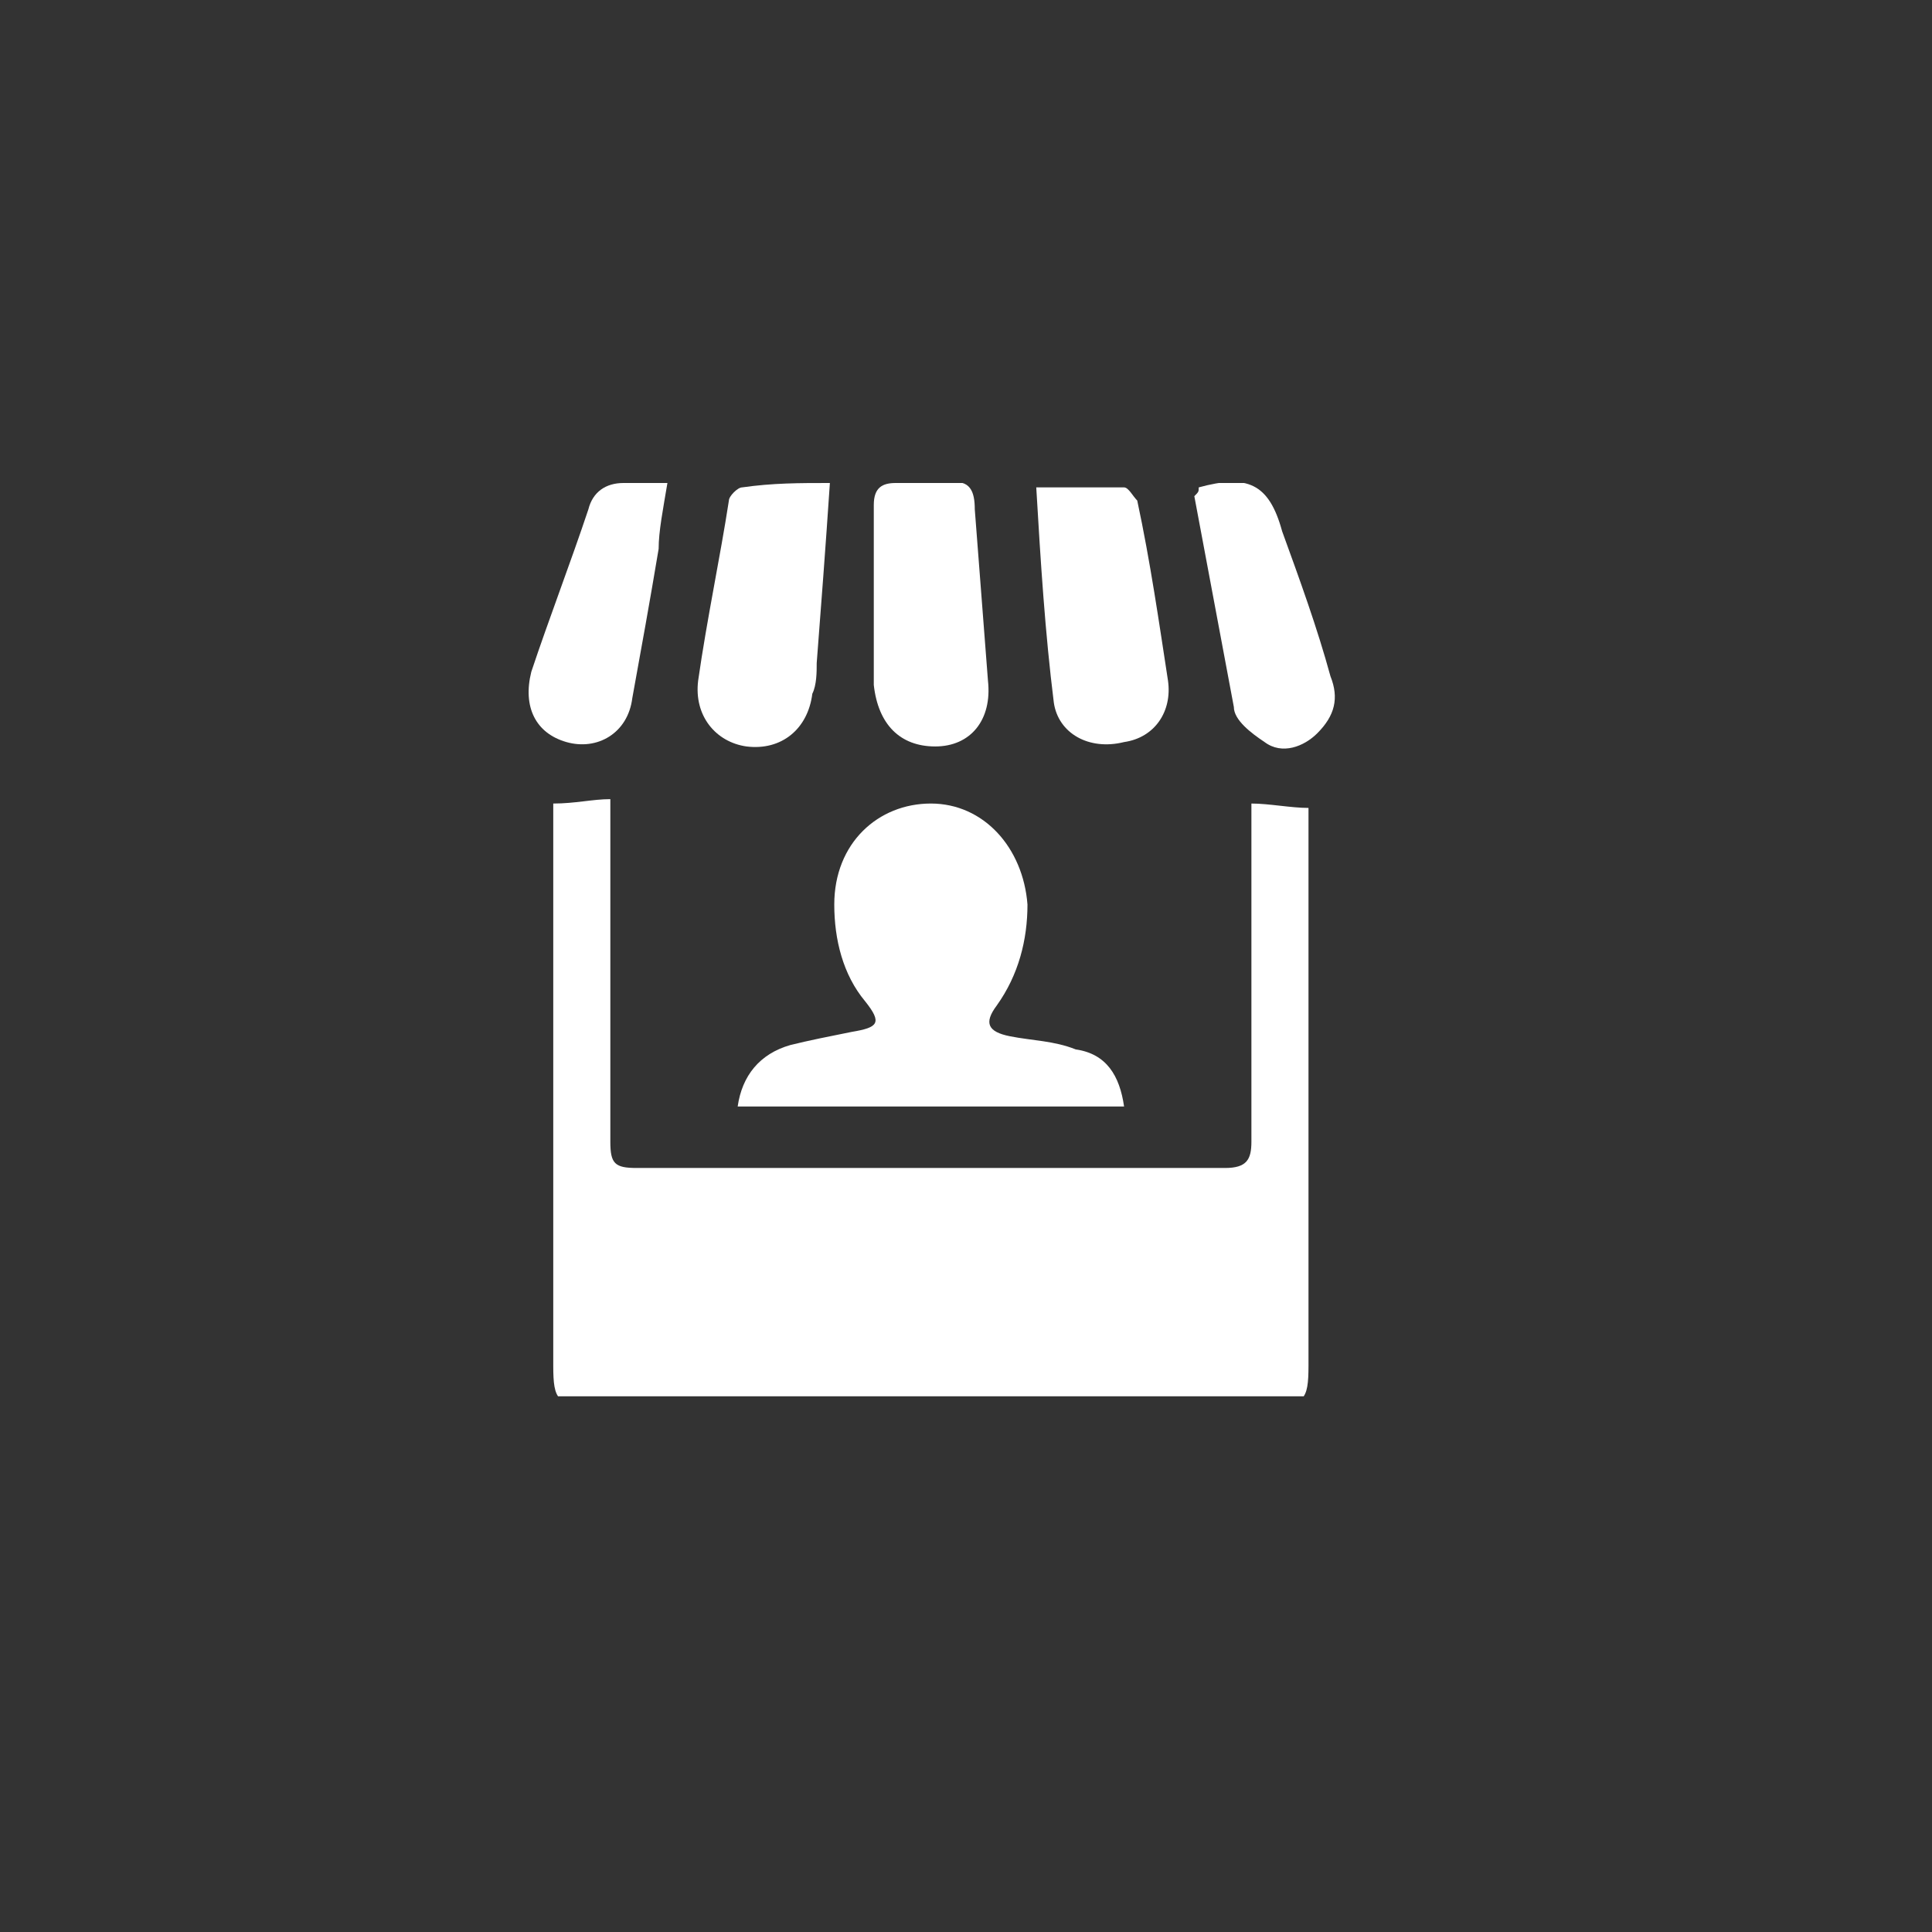 <svg width="44" height="44" viewBox="0 0 44 44" fill="none" xmlns="http://www.w3.org/2000/svg">
<rect x="0" y="0" width="44" height="44" fill="#333333" stroke="none"/>
<g clip-path="url(#clip0_3026_9871)">
<path d="M12.6 18.3C13.1 18.3 13.5 18.2 13.9 18.2C13.9 18.4 13.9 18.6 13.9 18.8C13.9 21.2 13.9 23.6 13.9 26C13.9 26.5 14 26.6 14.5 26.6C19 26.6 23.4 26.6 27.9 26.6C28.4 26.6 28.5 26.4 28.5 26C28.5 23.6 28.5 21.2 28.5 18.9C28.5 18.7 28.5 18.5 28.5 18.3C28.9 18.3 29.4 18.4 29.8 18.4C29.8 18.6 29.8 18.8 29.8 19C29.8 23 29.8 27.1 29.8 31.1C29.8 31.9 29.7 32 28.9 32C23.8 32 18.7 32 13.5 32C12.7 32 12.6 31.9 12.6 31.1C12.6 27.1 12.6 23.1 12.6 19.1C12.6 18.6 12.6 18.4 12.6 18.3Z" fill="white"/>
<path d="M25.6 25.2C22.6 25.2 19.8 25.2 16.8 25.2C16.9 24.5 17.3 24 18 23.8C18.4 23.7 18.9 23.6 19.4 23.5C20 23.4 20.1 23.3 19.7 22.8C19.2 22.2 19 21.4 19 20.6C19 19.2 20 18.3 21.2 18.3C22.4 18.3 23.3 19.3 23.4 20.6C23.4 21.4 23.2 22.2 22.7 22.9C22.4 23.3 22.5 23.5 23 23.6C23.5 23.7 24 23.7 24.5 23.9C25.2 24 25.5 24.5 25.6 25.2Z" fill="white"/>
<path d="M19.9 13.6C19.9 12.9 19.9 12.2 19.9 11.5C19.9 11.1 20.1 11 20.4 11C20.8 11 21.2 11 21.6 11C22.1 10.9 22.2 11.2 22.2 11.6C22.3 12.9 22.4 14.2 22.5 15.5C22.6 16.4 22.1 17 21.3 17C20.5 17 20 16.5 19.9 15.6C19.9 15 19.9 14.3 19.9 13.6Z" fill="white"/>
<path d="M23.6 11.1C24.3 11.1 25 11.1 25.6 11.1C25.7 11.1 25.8 11.3 25.9 11.4C26.2 12.8 26.4 14.2 26.6 15.5C26.7 16.2 26.3 16.8 25.6 16.9C24.8 17.1 24.1 16.7 24 16C23.8 14.4 23.7 12.8 23.6 11.1Z" fill="white"/>
<path d="M18.9 11C18.8 12.5 18.7 13.8 18.6 15.1C18.6 15.3 18.6 15.6 18.5 15.8C18.4 16.6 17.8 17.1 17 17C16.3 16.9 15.8 16.3 15.9 15.5C16.1 14.1 16.4 12.7 16.6 11.4C16.6 11.3 16.8 11.1 16.9 11.1C17.6 11 18.2 11 18.9 11Z" fill="white"/>
<path d="M27.3 11.1C28.4 10.8 28.9 11 29.2 12.1C29.6 13.2 30 14.3 30.3 15.4C30.5 15.9 30.4 16.3 30 16.7C29.7 17 29.2 17.2 28.8 16.9C28.5 16.7 28.1 16.4 28.1 16.1C27.8 14.5 27.5 12.9 27.2 11.3C27.3 11.2 27.3 11.2 27.3 11.1Z" fill="white"/>
<path d="M15.2 11C15.1 11.6 15 12.1 15 12.5C14.8 13.7 14.6 14.8 14.4 15.9C14.3 16.7 13.6 17.1 12.9 16.9C12.2 16.7 11.9 16.1 12.1 15.3C12.5 14.1 13 12.8 13.4 11.6C13.5 11.2 13.8 11 14.2 11C14.5 11 14.8 11 15.2 11Z" fill="white"/>
</g>
<defs>
<clipPath id="clip0_3026_9871">
<rect width="18.5" height="20.8" fill="white" transform="translate(12 11)"/>
</clipPath>
</defs>
</svg>
